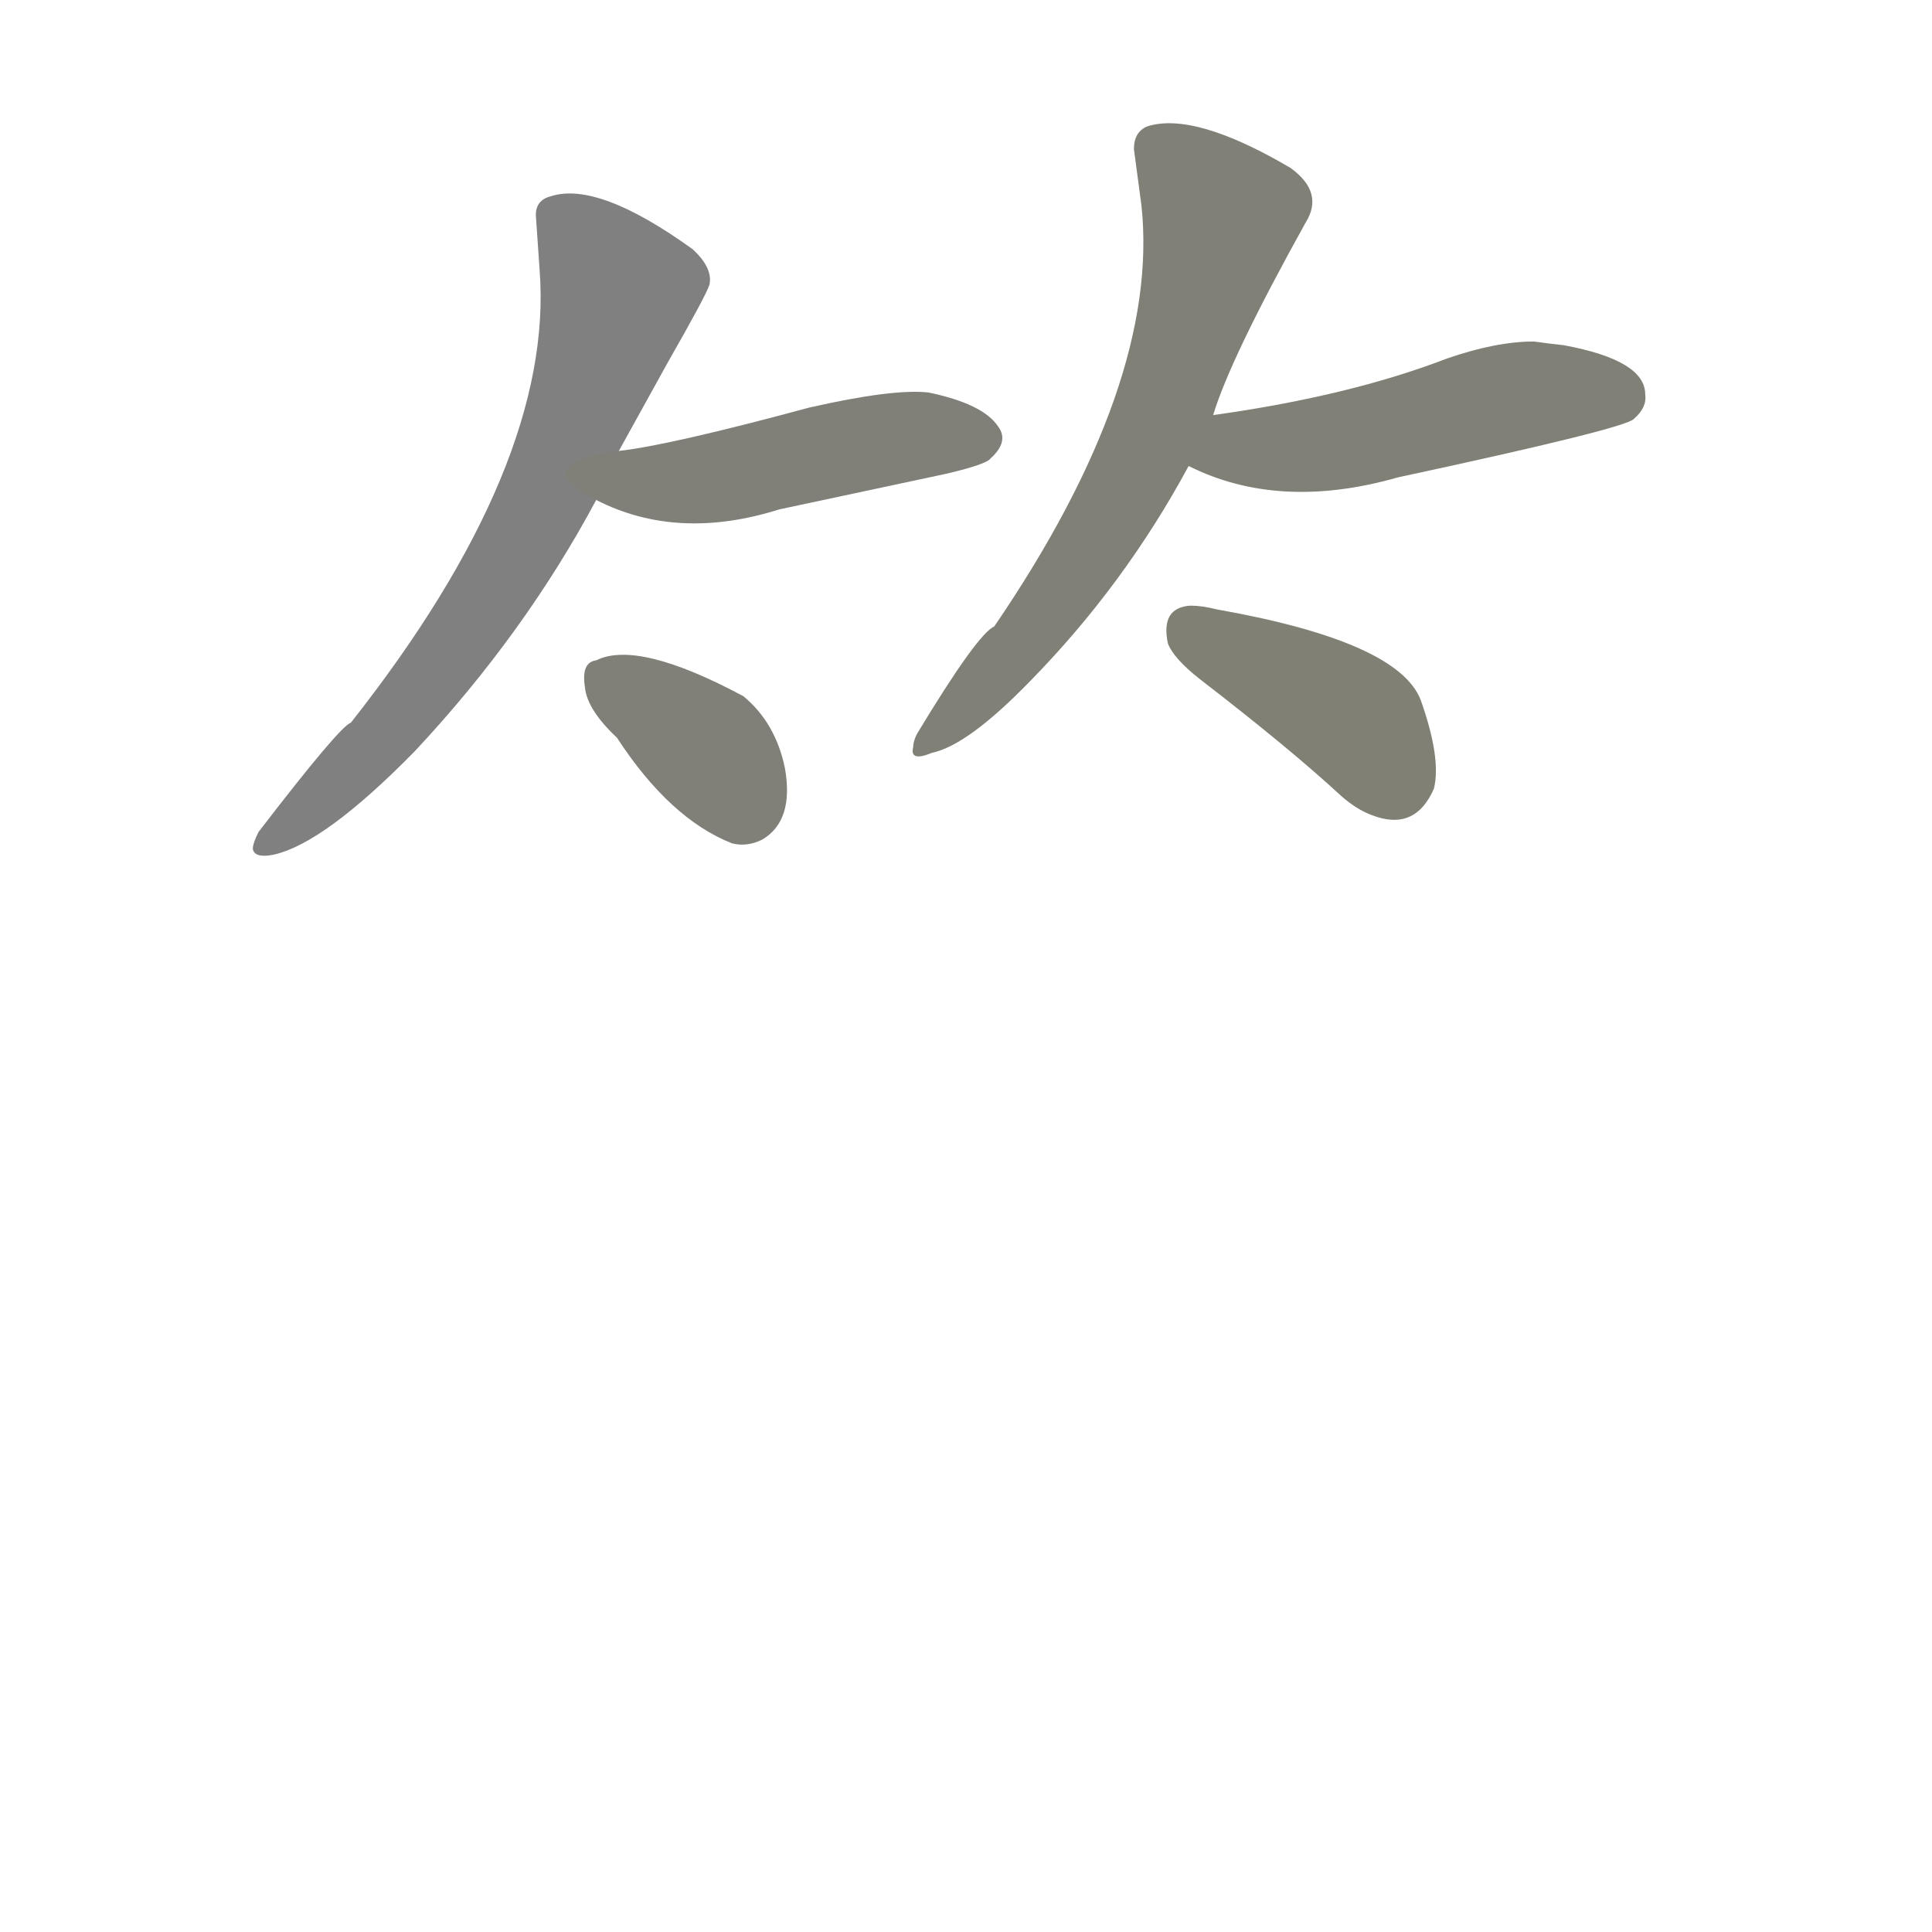 <svg version="1.1" viewBox="0 0 1024 1024" xmlns="http://www.w3.org/2000/svg">
  
  <g transform="scale(1, -1) translate(0, -900)">
    <style type="text/css">
        .stroke1 {fill: #808080;}
        .stroke2 {fill: #808079;}
        .stroke3 {fill: #808078;}
        .stroke4 {fill: #808077;}
        .stroke5 {fill: #808076;}
        .stroke6 {fill: #808075;}
        .stroke7 {fill: #808074;}
        .stroke8 {fill: #808073;}
        .stroke9 {fill: #808072;}
        .stroke10 {fill: #808071;}
        .stroke11 {fill: #808070;}
        .stroke12 {fill: #808069;}
        .stroke13 {fill: #808068;}
        .stroke14 {fill: #808067;}
        .stroke15 {fill: #808066;}
        .stroke16 {fill: #808065;}
        .stroke17 {fill: #808064;}
        .stroke18 {fill: #808063;}
        .stroke19 {fill: #808062;}
        .stroke20 {fill: #808061;}
        text {
            font-family: Helvetica;
            font-size: 50px;
            fill: #808060;
            paint-order: stroke;
            stroke: #000000;
            stroke-width: 4px;
            stroke-linecap: butt;
            stroke-linejoin: miter;
            font-weight: 800;
        }
    </style>

    <path d="M 328 661 L 354 708 Q 374 743 376 749 Q 378 758 367 768 Q 317 804 292 796 Q 284 794 284 786 L 286 757 Q 294 654 186 517 Q 180 515 137 459 Q 134 453 134 450 Q 135 445 145 447 Q 172 453 220 502 Q 278 564 316 635 L 328 661 Z" class="stroke1"/>
    <path d="M 316 635 Q 359 613 413 630 L 502 649 Q 523 654 525 657 Q 535 666 529 674 Q 521 686 492 692 Q 473 694 429 684 Q 355 664 328 661 C 298 657 289 648 316 635 Z" class="stroke2"/>
    <path d="M 327 509 Q 355 466 388 453 Q 396 451 404 455 Q 421 465 416 493 Q 411 517 394 531 Q 338 561 316 550 Q 308 549 310 536 Q 311 524 327 509 Z" class="stroke3"/>
    <path d="M 643 680 Q 652 710 692 782 Q 702 798 684 811 Q 633 841 608 833 Q 601 830 601 821 L 605 791 Q 615 697 527 568 Q 518 564 486 511 Q 484 507 484 504 Q 482 496 494 501 Q 513 505 546 539 Q 596 590 630 653 L 643 680 Z" class="stroke4"/>
    <path d="M 630 653 Q 678 629 741 647 Q 862 673 866 678 Q 873 684 872 691 Q 872 709 829 717 Q 820 718 813 719 Q 793 719 767 710 Q 715 690 643 680 C 613 676 603 666 630 653 Z" class="stroke5"/>
    <path d="M 619 559 Q 622 551 636 540 Q 684 503 711 478 Q 719 471 727 468 Q 750 459 760 482 Q 764 498 753 529 Q 741 560 645 577 Q 637 579 631 579 Q 615 578 619 559 Z" class="stroke6"/>
    
    
    
    
    
    </g>
</svg>